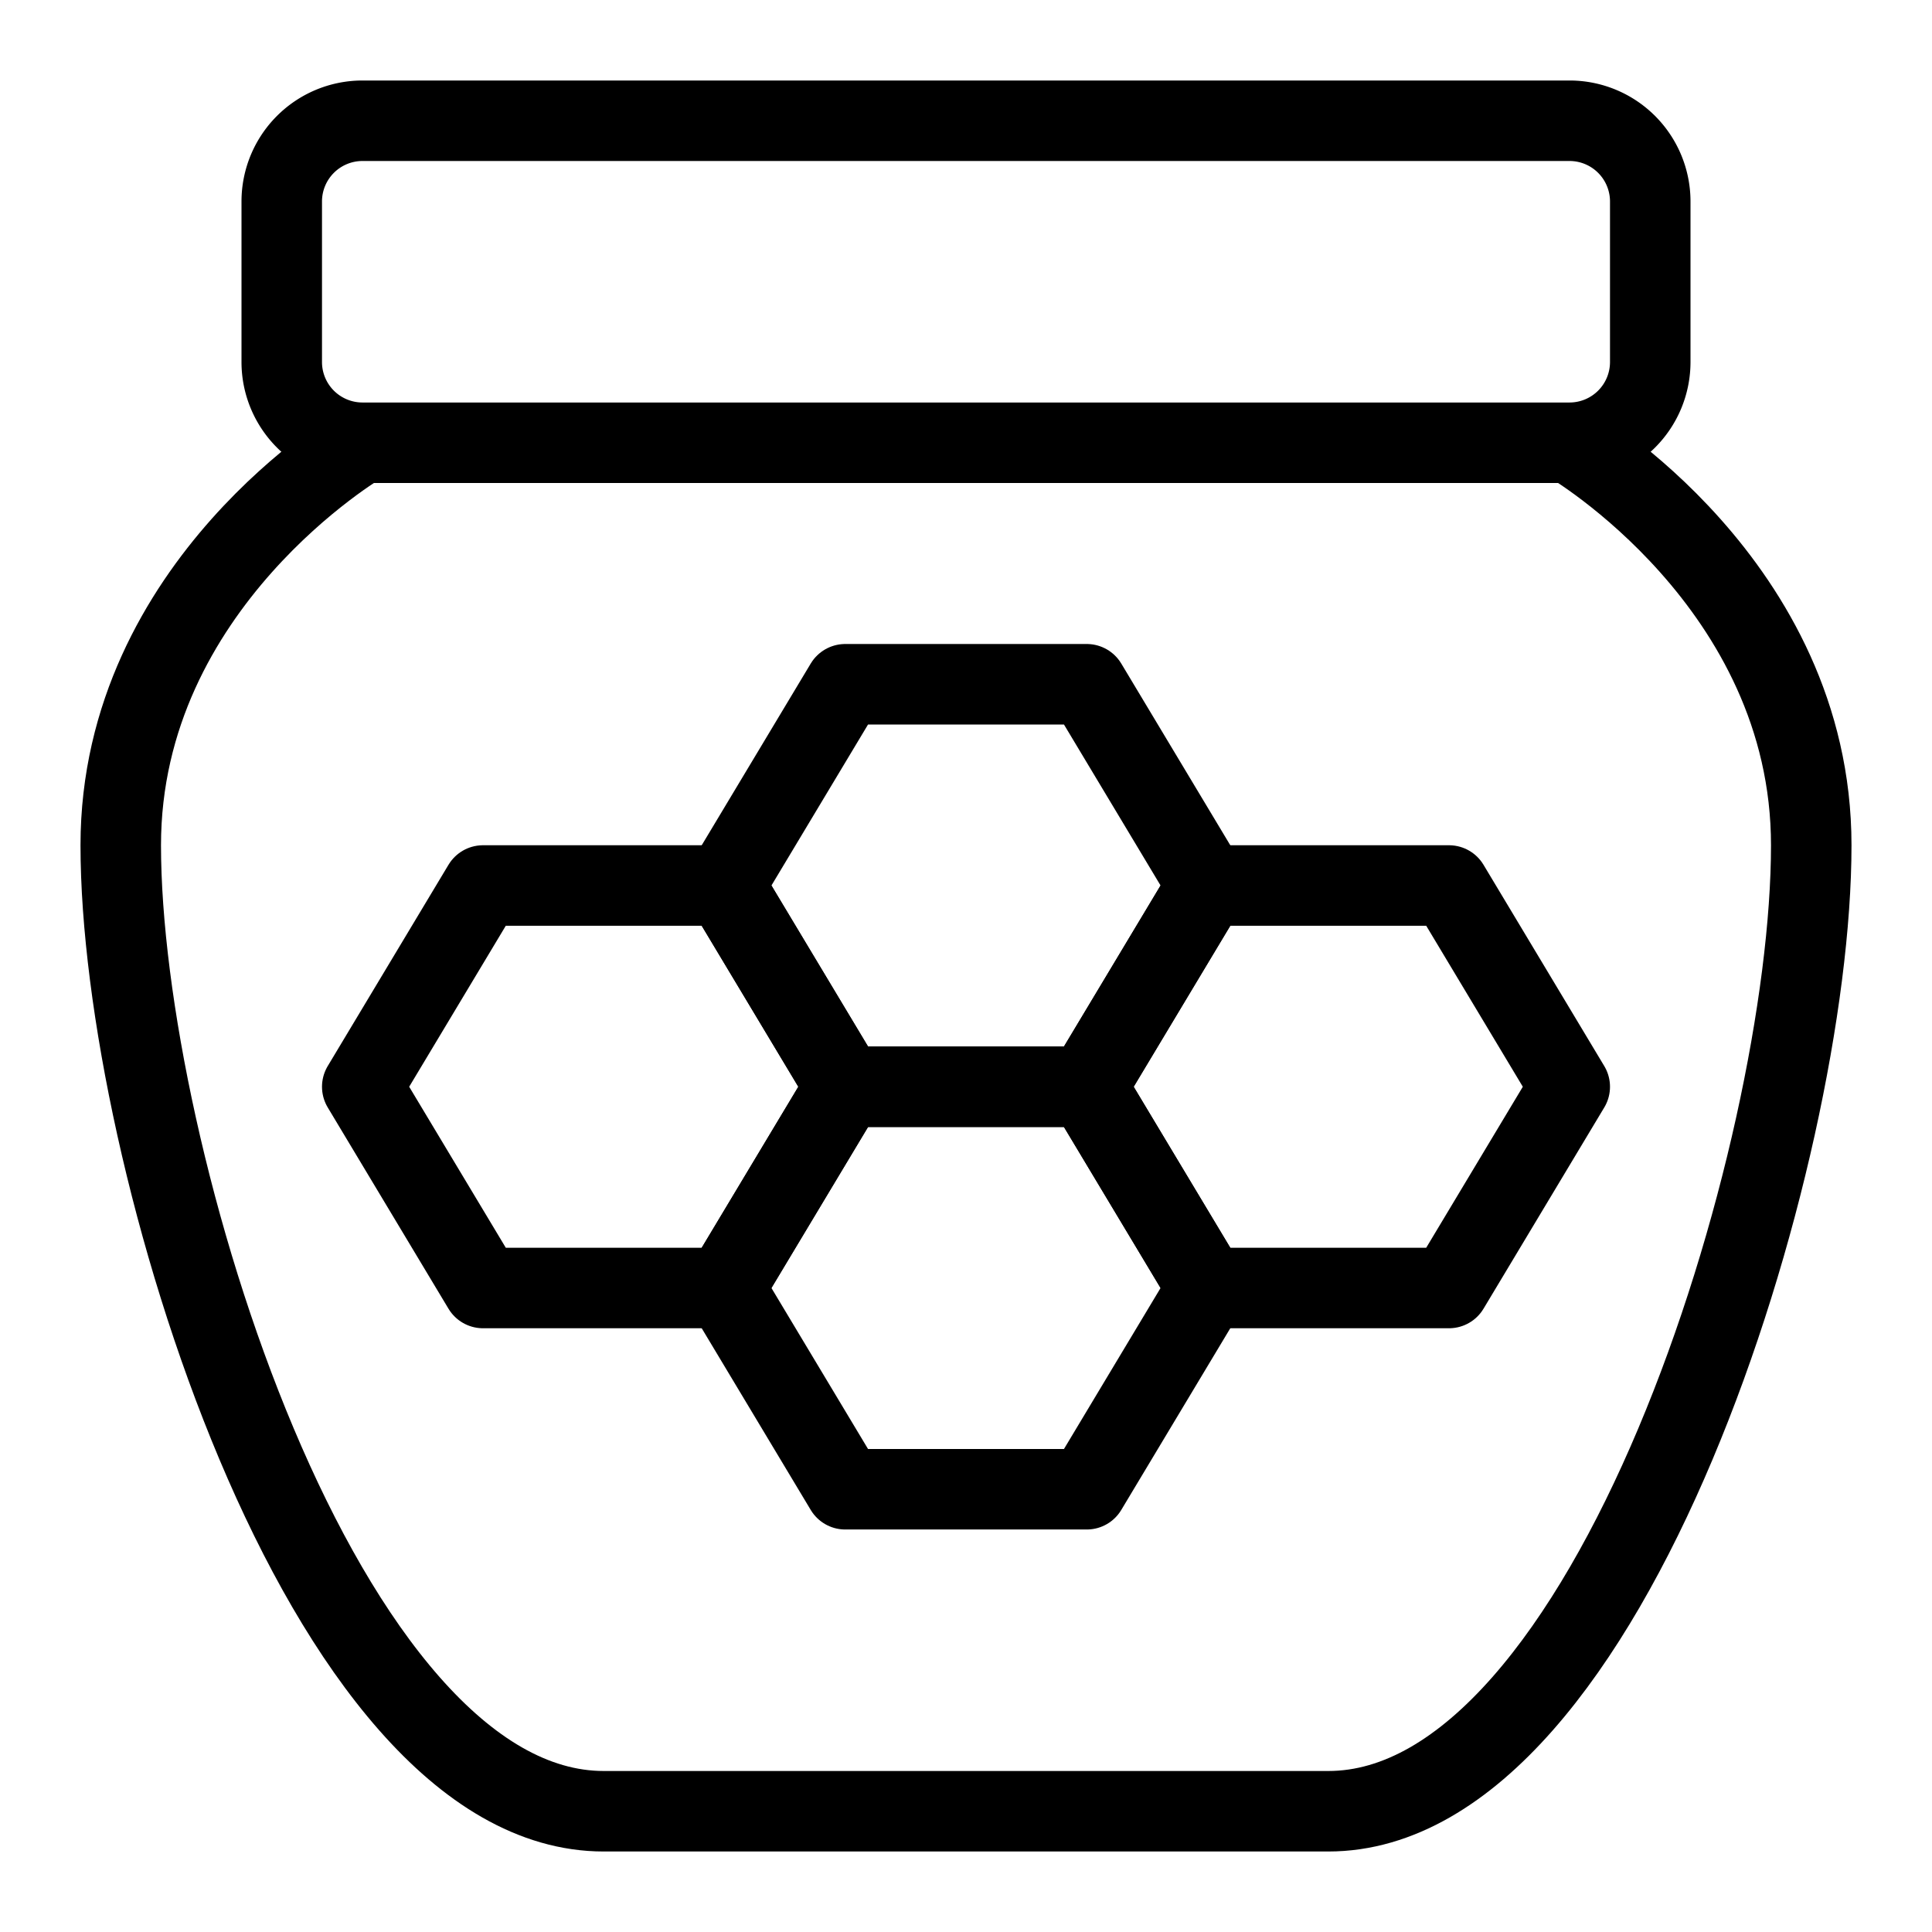 <svg xmlns="http://www.w3.org/2000/svg" viewBox="0 0 144 144"><path d="M27,33h90a6.018,6.018,0,0,0,6-6V15a6.018,6.018,0,0,0-6-6H27a6.018,6.018,0,0,0-6,6V27A6.018,6.018,0,0,0,27,33Z" style="fill:none;stroke:#000;stroke-linejoin:round;stroke-width:6px"/><path d="M117,33s18,10.5,18,30c0,23-15,72-36,72H45C24,135,9,86,9,63,9,43.5,27,33,27,33" style="fill:none;stroke:#000;stroke-linejoin:round;stroke-width:6px"/><polygon points="81 51 90 66 81 81 63 81 54 66 63 51 81 51" style="fill:none;stroke:#000;stroke-linejoin:round;stroke-width:6px"/><polygon points="81 81 90 96 81 111 63 111 54 96 63 81 81 81" style="fill:none;stroke:#000;stroke-linejoin:round;stroke-width:6px"/><polygon points="108 66 117 81 108 96 90 96 81 81 90 66 108 66" style="fill:none;stroke:#000;stroke-linejoin:round;stroke-width:6px"/><polygon points="54 66 63 81 54 96 36 96 27 81 36 66 54 66" style="fill:none;stroke:#000;stroke-linejoin:round;stroke-width:6px"/><rect width="144" height="144" style="fill:none"/></svg>